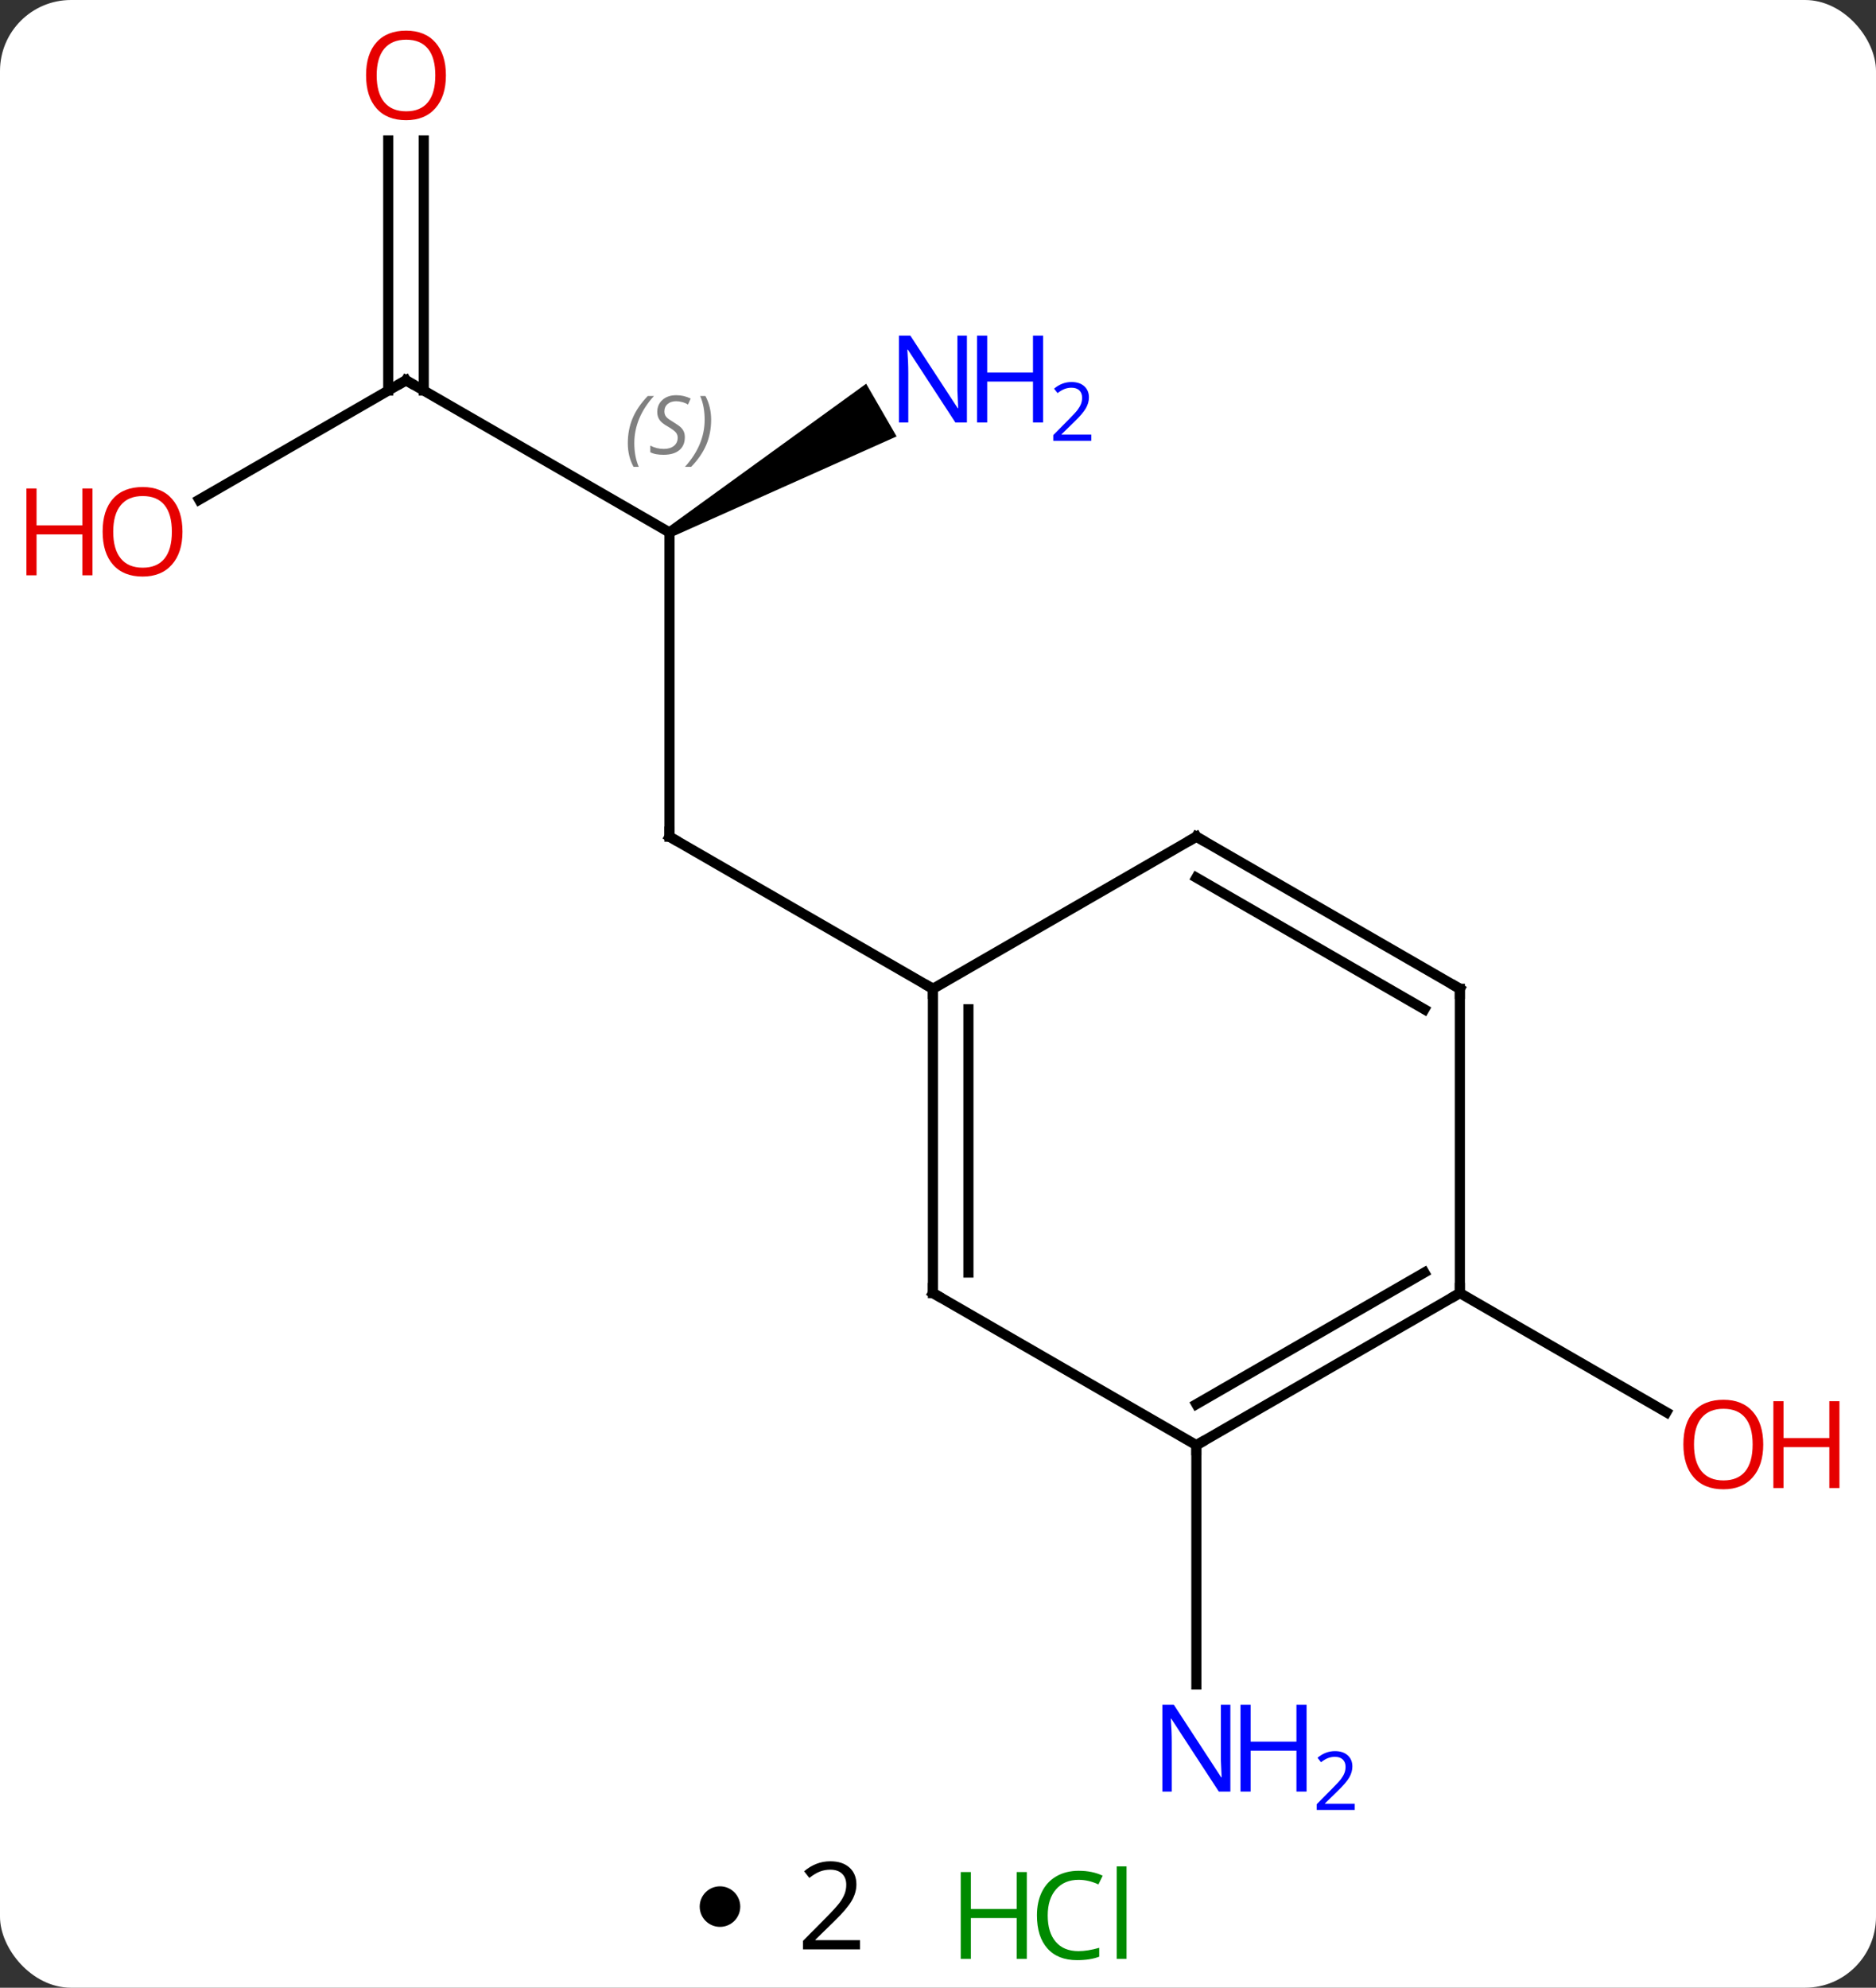 <svg width="185" viewBox="0 0 185 196" style="fill-opacity:1; color-rendering:auto; color-interpolation:auto; text-rendering:auto; stroke:black; stroke-linecap:square; stroke-miterlimit:10; shape-rendering:auto; stroke-opacity:1; fill:black; stroke-dasharray:none; font-weight:normal; stroke-width:1; font-family:'Open Sans'; font-style:normal; stroke-linejoin:miter; font-size:12; stroke-dashoffset:0; image-rendering:auto;" height="196" class="cas-substance-image" xmlns:xlink="http://www.w3.org/1999/xlink" xmlns="http://www.w3.org/2000/svg"><rect x="0" y="0" width="185" height="196" fill="#333333" stroke="none"/><svg class="cas-substance-single-component"><rect y="0" x="0" width="185" stroke="none" ry="7" rx="7" height="196" fill="white" class="cas-substance-group"/><svg y="0" x="0" width="185" viewBox="0 0 185 181" style="fill:black;" height="181" class="cas-substance-single-component-image"><svg><g><g transform="translate(92,90)" style="text-rendering:geometricPrecision; color-rendering:optimizeQuality; color-interpolation:linearRGB; stroke-linecap:butt; image-rendering:optimizeQuality;"><line y2="-37.5" y1="-7.5" x2="-25.98" x1="-25.98" style="fill:none;"/><line y2="7.5" y1="-7.5" x2="0" x1="-25.98" style="fill:none;"/><line y2="-52.5" y1="-37.5" x2="-51.963" x1="-25.98" style="fill:none;"/><path style="stroke:none;" d="M-25.73 -37.067 L-26.23 -37.933 L-6.584 -52.163 L-3.584 -46.967 Z"/><line y2="-40.726" y1="-52.5" x2="-72.356" x1="-51.963" style="fill:none;"/><line y2="-76.148" y1="-51.49" x2="-50.213" x1="-50.213" style="fill:none;"/><line y2="-76.148" y1="-51.49" x2="-53.713" x1="-53.713" style="fill:none;"/><line y2="52.5" y1="76.094" x2="25.98" x1="25.98" style="fill:none;"/><line y2="37.5" y1="49.259" x2="51.963" x1="72.329" style="fill:none;"/><line y2="37.5" y1="7.5" x2="0" x1="0" style="fill:none;"/><line y2="35.479" y1="9.521" x2="3.5" x1="3.5" style="fill:none;"/><line y2="-7.5" y1="7.5" x2="25.98" x1="0" style="fill:none;"/><line y2="52.5" y1="37.5" x2="25.98" x1="0" style="fill:none;"/><line y2="7.5" y1="-7.5" x2="51.963" x1="25.98" style="fill:none;"/><line y2="9.521" y1="-3.458" x2="48.463" x1="25.98" style="fill:none;"/><line y2="37.5" y1="52.5" x2="51.963" x1="25.98" style="fill:none;"/><line y2="35.479" y1="48.459" x2="48.463" x1="25.98" style="fill:none;"/><line y2="37.5" y1="7.5" x2="51.963" x1="51.963" style="fill:none;"/><path style="fill:none; stroke-miterlimit:5;" d="M-25.98 -8 L-25.98 -7.5 L-25.547 -7.25"/></g><g transform="translate(92,90)" style="stroke-linecap:butt; font-size:8.4px; fill:gray; text-rendering:geometricPrecision; image-rendering:optimizeQuality; color-rendering:optimizeQuality; font-family:'Open Sans'; font-style:italic; stroke:gray; color-interpolation:linearRGB; stroke-miterlimit:5;"><path style="stroke:none;" d="M-30.089 -46.297 Q-30.089 -47.625 -29.62 -48.75 Q-29.151 -49.875 -28.12 -50.953 L-27.511 -50.953 Q-28.479 -49.891 -28.964 -48.719 Q-29.448 -47.547 -29.448 -46.312 Q-29.448 -44.984 -29.011 -43.969 L-29.526 -43.969 Q-30.089 -45 -30.089 -46.297 ZM-24.466 -46.891 Q-24.466 -46.062 -25.013 -45.609 Q-25.56 -45.156 -26.56 -45.156 Q-26.966 -45.156 -27.279 -45.211 Q-27.591 -45.266 -27.872 -45.406 L-27.872 -46.062 Q-27.247 -45.734 -26.544 -45.734 Q-25.919 -45.734 -25.544 -46.031 Q-25.169 -46.328 -25.169 -46.844 Q-25.169 -47.156 -25.372 -47.383 Q-25.576 -47.609 -26.138 -47.938 Q-26.732 -48.266 -26.958 -48.594 Q-27.185 -48.922 -27.185 -49.375 Q-27.185 -50.109 -26.669 -50.57 Q-26.154 -51.031 -25.31 -51.031 Q-24.935 -51.031 -24.599 -50.953 Q-24.263 -50.875 -23.888 -50.703 L-24.154 -50.109 Q-24.404 -50.266 -24.724 -50.352 Q-25.044 -50.438 -25.31 -50.438 Q-25.841 -50.438 -26.162 -50.164 Q-26.482 -49.891 -26.482 -49.422 Q-26.482 -49.219 -26.412 -49.07 Q-26.341 -48.922 -26.201 -48.789 Q-26.06 -48.656 -25.638 -48.406 Q-25.076 -48.062 -24.872 -47.867 Q-24.669 -47.672 -24.568 -47.438 Q-24.466 -47.203 -24.466 -46.891 ZM-21.872 -48.609 Q-21.872 -47.281 -22.348 -46.148 Q-22.825 -45.016 -23.84 -43.969 L-24.45 -43.969 Q-22.512 -46.125 -22.512 -48.609 Q-22.512 -49.938 -22.95 -50.953 L-22.434 -50.953 Q-21.872 -49.891 -21.872 -48.609 Z"/><path style="fill:none; stroke:black;" d="M-51.53 -52.25 L-51.963 -52.5 L-52.396 -52.25"/></g><g transform="translate(92,90)" style="stroke-linecap:butt; fill:rgb(0,5,255); text-rendering:geometricPrecision; color-rendering:optimizeQuality; image-rendering:optimizeQuality; font-family:'Open Sans'; stroke:rgb(0,5,255); color-interpolation:linearRGB; stroke-miterlimit:5;"><path style="stroke:none;" d="M3.352 -48.344 L2.211 -48.344 L-2.477 -55.531 L-2.523 -55.531 Q-2.43 -54.266 -2.43 -53.219 L-2.43 -48.344 L-3.352 -48.344 L-3.352 -56.906 L-2.227 -56.906 L2.445 -49.75 L2.492 -49.75 Q2.492 -49.906 2.445 -50.766 Q2.398 -51.625 2.414 -52 L2.414 -56.906 L3.352 -56.906 L3.352 -48.344 Z"/><path style="stroke:none;" d="M10.867 -48.344 L9.867 -48.344 L9.867 -52.375 L5.352 -52.375 L5.352 -48.344 L4.352 -48.344 L4.352 -56.906 L5.352 -56.906 L5.352 -53.266 L9.867 -53.266 L9.867 -56.906 L10.867 -56.906 L10.867 -48.344 Z"/><path style="stroke:none;" d="M15.617 -46.534 L11.867 -46.534 L11.867 -47.097 L13.367 -48.612 Q14.055 -49.3 14.273 -49.597 Q14.492 -49.894 14.602 -50.175 Q14.711 -50.456 14.711 -50.784 Q14.711 -51.237 14.438 -51.503 Q14.164 -51.769 13.664 -51.769 Q13.32 -51.769 13 -51.652 Q12.68 -51.534 12.289 -51.237 L11.945 -51.675 Q12.727 -52.331 13.664 -52.331 Q14.461 -52.331 14.922 -51.917 Q15.383 -51.503 15.383 -50.816 Q15.383 -50.269 15.078 -49.737 Q14.773 -49.206 13.93 -48.394 L12.68 -47.175 L12.68 -47.144 L15.617 -47.144 L15.617 -46.534 Z"/><path style="fill:rgb(230,0,0); stroke:none;" d="M-74.005 -37.57 Q-74.005 -35.508 -75.045 -34.328 Q-76.084 -33.148 -77.927 -33.148 Q-79.818 -33.148 -80.849 -34.312 Q-81.88 -35.477 -81.88 -37.586 Q-81.88 -39.68 -80.849 -40.828 Q-79.818 -41.977 -77.927 -41.977 Q-76.068 -41.977 -75.037 -40.805 Q-74.005 -39.633 -74.005 -37.57 ZM-80.834 -37.57 Q-80.834 -35.836 -80.091 -34.93 Q-79.349 -34.023 -77.927 -34.023 Q-76.505 -34.023 -75.779 -34.922 Q-75.052 -35.82 -75.052 -37.57 Q-75.052 -39.305 -75.779 -40.195 Q-76.505 -41.086 -77.927 -41.086 Q-79.349 -41.086 -80.091 -40.188 Q-80.834 -39.289 -80.834 -37.57 Z"/><path style="fill:rgb(230,0,0); stroke:none;" d="M-82.88 -33.273 L-83.88 -33.273 L-83.88 -37.305 L-88.396 -37.305 L-88.396 -33.273 L-89.396 -33.273 L-89.396 -41.836 L-88.396 -41.836 L-88.396 -38.195 L-83.88 -38.195 L-83.88 -41.836 L-82.88 -41.836 L-82.88 -33.273 Z"/><path style="fill:rgb(230,0,0); stroke:none;" d="M-48.026 -82.57 Q-48.026 -80.508 -49.065 -79.328 Q-50.104 -78.148 -51.947 -78.148 Q-53.838 -78.148 -54.869 -79.312 Q-55.901 -80.477 -55.901 -82.586 Q-55.901 -84.68 -54.869 -85.828 Q-53.838 -86.977 -51.947 -86.977 Q-50.088 -86.977 -49.057 -85.805 Q-48.026 -84.633 -48.026 -82.57 ZM-54.854 -82.57 Q-54.854 -80.836 -54.111 -79.93 Q-53.369 -79.023 -51.947 -79.023 Q-50.526 -79.023 -49.799 -79.922 Q-49.072 -80.82 -49.072 -82.57 Q-49.072 -84.305 -49.799 -85.195 Q-50.526 -86.086 -51.947 -86.086 Q-53.369 -86.086 -54.111 -85.188 Q-54.854 -84.289 -54.854 -82.57 Z"/><path style="stroke:none;" d="M29.332 86.656 L28.191 86.656 L23.503 79.469 L23.457 79.469 Q23.55 80.734 23.55 81.781 L23.55 86.656 L22.628 86.656 L22.628 78.094 L23.753 78.094 L28.425 85.25 L28.472 85.25 Q28.472 85.094 28.425 84.234 Q28.378 83.375 28.394 83 L28.394 78.094 L29.332 78.094 L29.332 86.656 Z"/><path style="stroke:none;" d="M36.847 86.656 L35.847 86.656 L35.847 82.625 L31.332 82.625 L31.332 86.656 L30.332 86.656 L30.332 78.094 L31.332 78.094 L31.332 81.734 L35.847 81.734 L35.847 78.094 L36.847 78.094 L36.847 86.656 Z"/><path style="stroke:none;" d="M41.597 88.466 L37.847 88.466 L37.847 87.903 L39.347 86.388 Q40.035 85.7 40.253 85.403 Q40.472 85.106 40.582 84.825 Q40.691 84.544 40.691 84.216 Q40.691 83.763 40.417 83.497 Q40.144 83.231 39.644 83.231 Q39.3 83.231 38.98 83.348 Q38.66 83.466 38.269 83.763 L37.925 83.325 Q38.707 82.669 39.644 82.669 Q40.441 82.669 40.902 83.083 Q41.363 83.497 41.363 84.184 Q41.363 84.731 41.058 85.263 Q40.753 85.794 39.91 86.606 L38.66 87.825 L38.66 87.856 L41.597 87.856 L41.597 88.466 Z"/><path style="fill:rgb(230,0,0); stroke:none;" d="M81.88 52.43 Q81.88 54.492 80.841 55.672 Q79.802 56.852 77.959 56.852 Q76.068 56.852 75.037 55.688 Q74.005 54.523 74.005 52.414 Q74.005 50.32 75.037 49.172 Q76.068 48.023 77.959 48.023 Q79.818 48.023 80.849 49.195 Q81.88 50.367 81.88 52.43 ZM75.052 52.43 Q75.052 54.164 75.795 55.07 Q76.537 55.977 77.959 55.977 Q79.38 55.977 80.107 55.078 Q80.834 54.18 80.834 52.43 Q80.834 50.695 80.107 49.805 Q79.38 48.914 77.959 48.914 Q76.537 48.914 75.795 49.812 Q75.052 50.711 75.052 52.43 Z"/><path style="fill:rgb(230,0,0); stroke:none;" d="M89.396 56.727 L88.396 56.727 L88.396 52.695 L83.88 52.695 L83.88 56.727 L82.88 56.727 L82.88 48.164 L83.88 48.164 L83.88 51.805 L88.396 51.805 L88.396 48.164 L89.396 48.164 L89.396 56.727 Z"/><path style="fill:none; stroke:black;" d="M-0 8 L0 7.5 L-0.433 7.25"/><path style="fill:none; stroke:black;" d="M0 37 L0 37.5 L0.433 37.75"/><path style="fill:none; stroke:black;" d="M25.547 -7.25 L25.98 -7.5 L26.413 -7.25"/><path style="fill:none; stroke:black;" d="M26.413 52.25 L25.98 52.5 L25.98 53"/><path style="fill:none; stroke:black;" d="M51.53 7.25 L51.963 7.5 L51.963 8"/><path style="fill:none; stroke:black;" d="M51.53 37.75 L51.963 37.5 L51.963 37"/></g></g></svg></svg><svg y="181" x="69" class="cas-substance-saf"><svg y="5" x="0" width="4" style="fill:black;" height="4" class="cas-substance-saf-dot"><circle stroke="none" r="2" fill="black" cy="2" cx="2"/></svg><svg y="0" x="7" width="12" style="fill:black;" height="15" class="cas-substance-saf-coefficient"><svg><g><g transform="translate(6,7)" style="text-rendering:geometricPrecision; font-family:'Open Sans'; color-interpolation:linearRGB; color-rendering:optimizeQuality; image-rendering:optimizeQuality;"><path style="stroke:none;" d="M2.812 4.219 L-2.812 4.219 L-2.812 3.375 L-0.562 1.109 Q0.469 0.062 0.797 -0.383 Q1.125 -0.828 1.289 -1.25 Q1.453 -1.672 1.453 -2.156 Q1.453 -2.844 1.039 -3.242 Q0.625 -3.641 -0.125 -3.641 Q-0.656 -3.641 -1.133 -3.461 Q-1.609 -3.281 -2.188 -2.828 L-2.703 -3.484 Q-1.531 -4.469 -0.125 -4.469 Q1.078 -4.469 1.766 -3.852 Q2.453 -3.234 2.453 -2.188 Q2.453 -1.375 1.992 -0.578 Q1.531 0.219 0.281 1.438 L-1.594 3.266 L-1.594 3.312 L2.812 3.312 L2.812 4.219 Z"/></g></g></svg></svg><svg y="0" x="23" width="22" style="fill:black;" height="15" class="cas-substance-saf-image"><svg><g><g transform="translate(6,8)" style="fill:rgb(0,138,0); text-rendering:geometricPrecision; color-rendering:optimizeQuality; image-rendering:optimizeQuality; font-family:'Open Sans'; stroke:rgb(0,138,0); color-interpolation:linearRGB;"><path style="stroke:none;" d="M3.258 4.156 L2.258 4.156 L2.258 0.125 L-2.258 0.125 L-2.258 4.156 L-3.258 4.156 L-3.258 -4.406 L-2.258 -4.406 L-2.258 -0.766 L2.258 -0.766 L2.258 -4.406 L3.258 -4.406 L3.258 4.156 Z"/><path style="stroke:none;" d="M8.367 -3.641 Q6.961 -3.641 6.141 -2.703 Q5.32 -1.766 5.32 -0.125 Q5.32 1.547 6.109 2.469 Q6.898 3.391 8.352 3.391 Q9.258 3.391 10.398 3.062 L10.398 3.938 Q9.508 4.281 8.211 4.281 Q6.32 4.281 5.289 3.125 Q4.258 1.969 4.258 -0.141 Q4.258 -1.469 4.75 -2.461 Q5.242 -3.453 6.18 -3.992 Q7.117 -4.531 8.383 -4.531 Q9.727 -4.531 10.742 -4.047 L10.32 -3.188 Q9.336 -3.641 8.367 -3.641 ZM13.094 4.156 L12.125 4.156 L12.125 -4.969 L13.094 -4.969 L13.094 4.156 Z"/></g></g></svg></svg></svg></svg></svg>